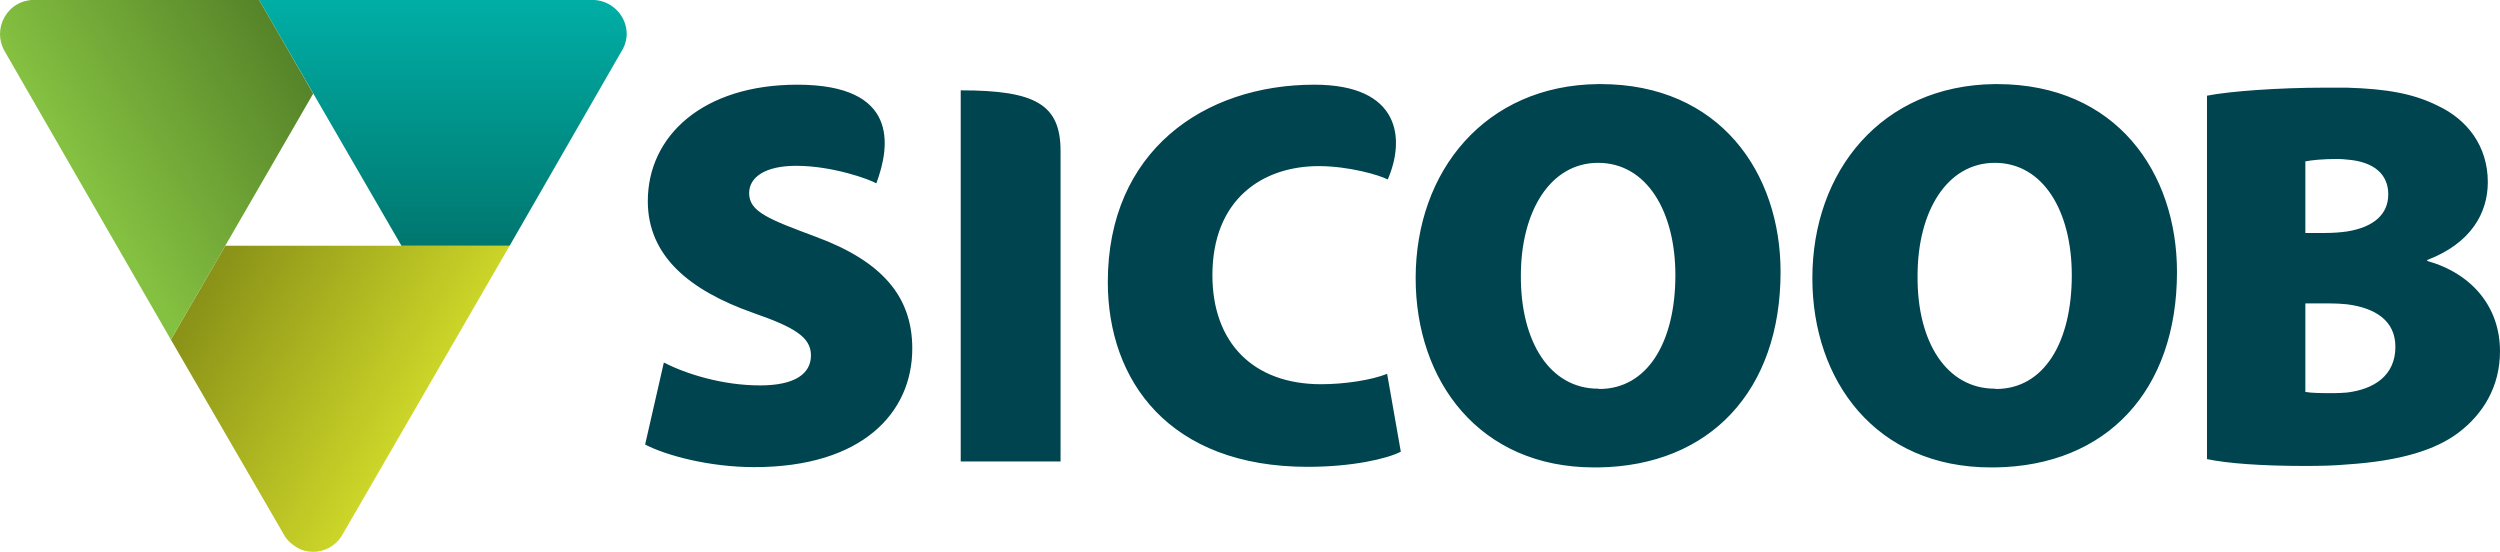 <?xml version="1.0" encoding="UTF-8"?>
<!DOCTYPE svg PUBLIC "-//W3C//DTD SVG 1.1//EN" "http://www.w3.org/Graphics/SVG/1.1/DTD/svg11.dtd">
<!-- Creator: CorelDRAW X8 -->
<svg xmlns="http://www.w3.org/2000/svg" xml:space="preserve" width="100%" height="100%" version="1.1" style="shape-rendering:geometricPrecision; text-rendering:geometricPrecision; image-rendering:optimizeQuality; fill-rule:evenodd; clip-rule:evenodd"
viewBox="0 0 8413 1857"
 xmlns:xlink="http://www.w3.org/1999/xlink">
 <defs>
  <style type="text/css">
   <![CDATA[
    .fil0 {fill:#00444F}
    .fil2 {fill:url(#id0)}
    .fil3 {fill:url(#id1)}
    .fil1 {fill:url(#id2)}
   ]]>
  </style>
  <linearGradient id="id0" gradientUnits="userSpaceOnUse" x1="1490.38" y1="6.22" x2="1490.38" y2="822.1">
   <stop offset="0" style="stop-opacity:1; stop-color:#00AEA5"/>
   <stop offset="1" style="stop-opacity:1; stop-color:#00776F"/>
  </linearGradient>
  <linearGradient id="id1" gradientUnits="userSpaceOnUse" x1="275.26" y1="604.3" x2="973.74" y2="180.06">
   <stop offset="0" style="stop-opacity:1; stop-color:#85C141"/>
   <stop offset="1" style="stop-opacity:1; stop-color:#568429"/>
  </linearGradient>
  <linearGradient id="id2" gradientUnits="userSpaceOnUse" x1="1406.45" y1="1364.61" x2="700.3" y2="943.38">
   <stop offset="0" style="stop-opacity:1; stop-color:#CCD528"/>
   <stop offset="1" style="stop-opacity:1; stop-color:#8A9218"/>
  </linearGradient>
 </defs>
 <g id="Camada_x0020_1">
  <path class="fil0" d="M4446 1293c-230,0 -366,-141 -366,-367 0,-254 167,-367 358,-367 100,0 204,30 232,45 59,-135 44,-319 -247,-319 -372,0 -695,224 -695,664 0,332 206,622 673,622 149,0 267,-27 313,-51l-46 -262c-52,21 -143,35 -222,35zm-1700 -496c-158,-59 -225,-84 -225,-147 0,-55 56,-92 158,-92 124,0 248,46 270,59 48,-128 75,-332 -266,-332 -316,0 -503,171 -503,392 0,185 141,300 352,375 141,49 197,82 197,144 0,63 -56,101 -171,101 -126,0 -248,-38 -324,-77l-63 276c71,37 217,76 367,76 365,0 532,-184 532,-399 0,-174 -100,-293 -324,-376zm487 -493l0 1249 336 0 0 -1045c0,-157 -85,-204 -336,-204zm4665 1017c-14,1 -28,2 -43,2 -43,0 -72,0 -97,-4l0 -298 80 0c21,0 41,1 60,3 95,12 163,55 163,143 0,97 -72,143 -163,154zm-140 -778c23,-4 54,-8 110,-8 10,0 20,1 30,2 93,7 139,51 139,117 0,65 -46,110 -139,125 -22,3 -46,5 -73,5l-67 0 0 -241zm410 335l0 -3c147,-56 204,-158 204,-262 0,-122 -70,-211 -168,-257 -82,-41 -172,-57 -306,-61 -24,0 -49,0 -76,0 -154,0 -319,12 -395,27l0 1223c67,14 178,23 330,23 51,0 98,-1 141,-5 183,-12 299,-50 374,-106 84,-63 141,-156 141,-275 0,-148 -93,-261 -245,-304zm-1451 431l-4 -1c-161,0 -262,-155 -260,-380 0,-217 99,-380 260,-380 163,0 259,163 259,378 0,227 -94,383 -255,383zm3 -1026l-7 0c-380,4 -614,292 -614,653 0,346 214,637 601,637l2 0 11 0c377,-5 613,-259 613,-658 0,-333 -203,-632 -606,-632zm-1338 1026l-4 -1c-161,0 -261,-156 -260,-380 0,-217 99,-380 260,-380 163,0 260,163 260,378 0,227 -95,383 -256,383zm4 -1026l-8 0c-379,4 -614,292 -614,653 0,346 214,637 601,637l2 0 11 0c377,-5 614,-259 614,-658 0,-333 -204,-632 -606,-632z"/>
  <path class="fil1" d="M1053 1857l1 0c37,0 74,-19 95,-52l0 0 566 -978 0 0 -28 0 -929 0 -183 316 385 664c9,13 22,25 37,34l0 0c17,11 37,16 56,16z"/>
  <path class="fil2" d="M1351 827l364 0 382 -664c7,-14 12,-31 12,-48l0 0c0,-61 -48,-111 -108,-115l0 0 -1129 0 479 827z"/>
  <path class="fil3" d="M105 0c-17,2 -33,6 -48,15l0 0c-36,21 -57,60 -57,100l0 0c0,17 4,34 12,51l0 0 563 977 183 -316 296 -512 -182 -315 -767 0z"/>
 </g>
</svg>
